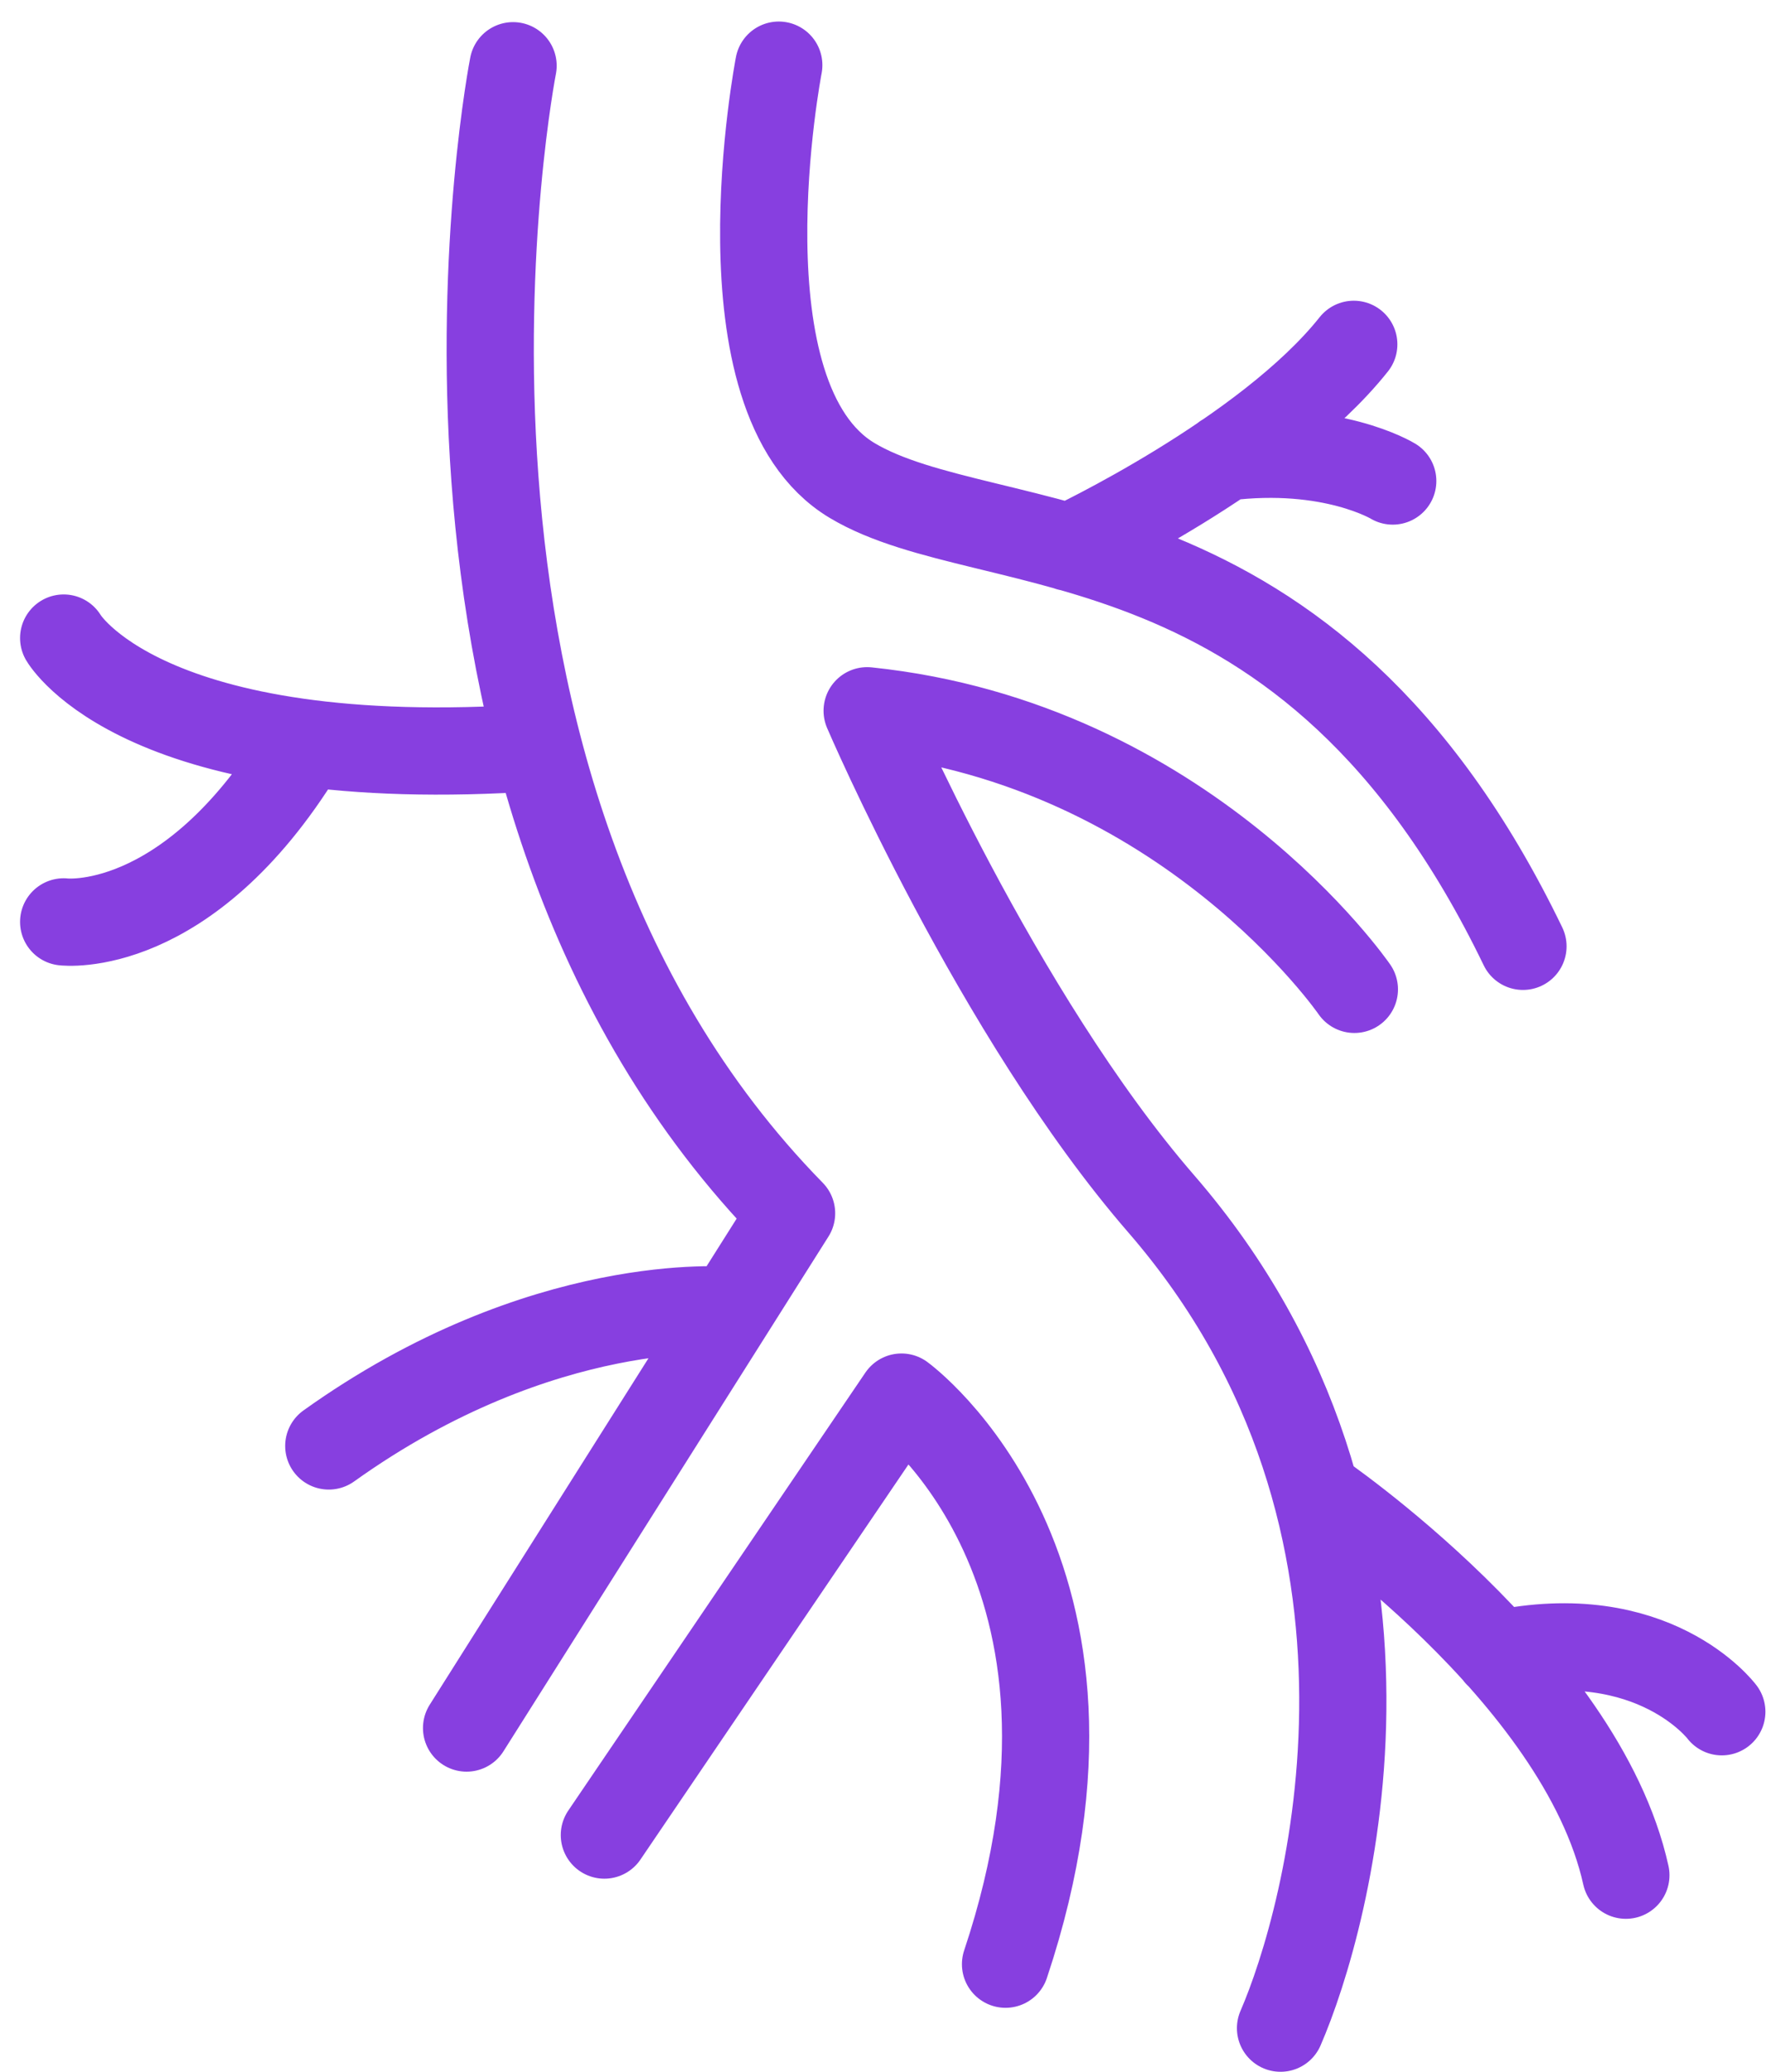 <svg width="81" height="95" viewBox="0 0 81 95" fill="none" xmlns="http://www.w3.org/2000/svg">
<path d="M23.533 3.014C23.533 3.014 17.053 35.974 36.307 55.627L21.4 79.227M46.12 90.054C52.173 71.92 41.347 64.054 41.347 64.054L27.72 84.134M35.72 2.987C35.72 2.987 32.76 18.24 39.08 22.027C45.4 25.814 60.013 23.014 69.853 43.387M62.12 45.36C62.12 45.36 54.387 34.107 39.773 32.587C39.773 32.587 45.747 46.534 53.267 55.2C66.04 69.947 60.867 88.08 58.733 92.987M33.427 60.08C33.427 60.08 24.893 59.28 15.08 66.294M74.573 85.974C72.52 76.694 60.36 68.454 60.36 68.454M78.973 78.48C78.973 78.48 75.853 74.32 68.707 75.84M49.027 25.094C49.027 25.094 58.067 20.854 62.093 15.787M63.88 22.054C63.88 22.054 61.08 20.347 56.173 20.96M2.92 29.254C2.92 29.254 6.547 35.52 24.68 34.267M2.92 42.267C2.92 42.267 8.547 42.96 13.8 34.427" stroke="#873FE0" stroke-width="4" stroke-linecap="round" stroke-linejoin="round"/>
</svg>
